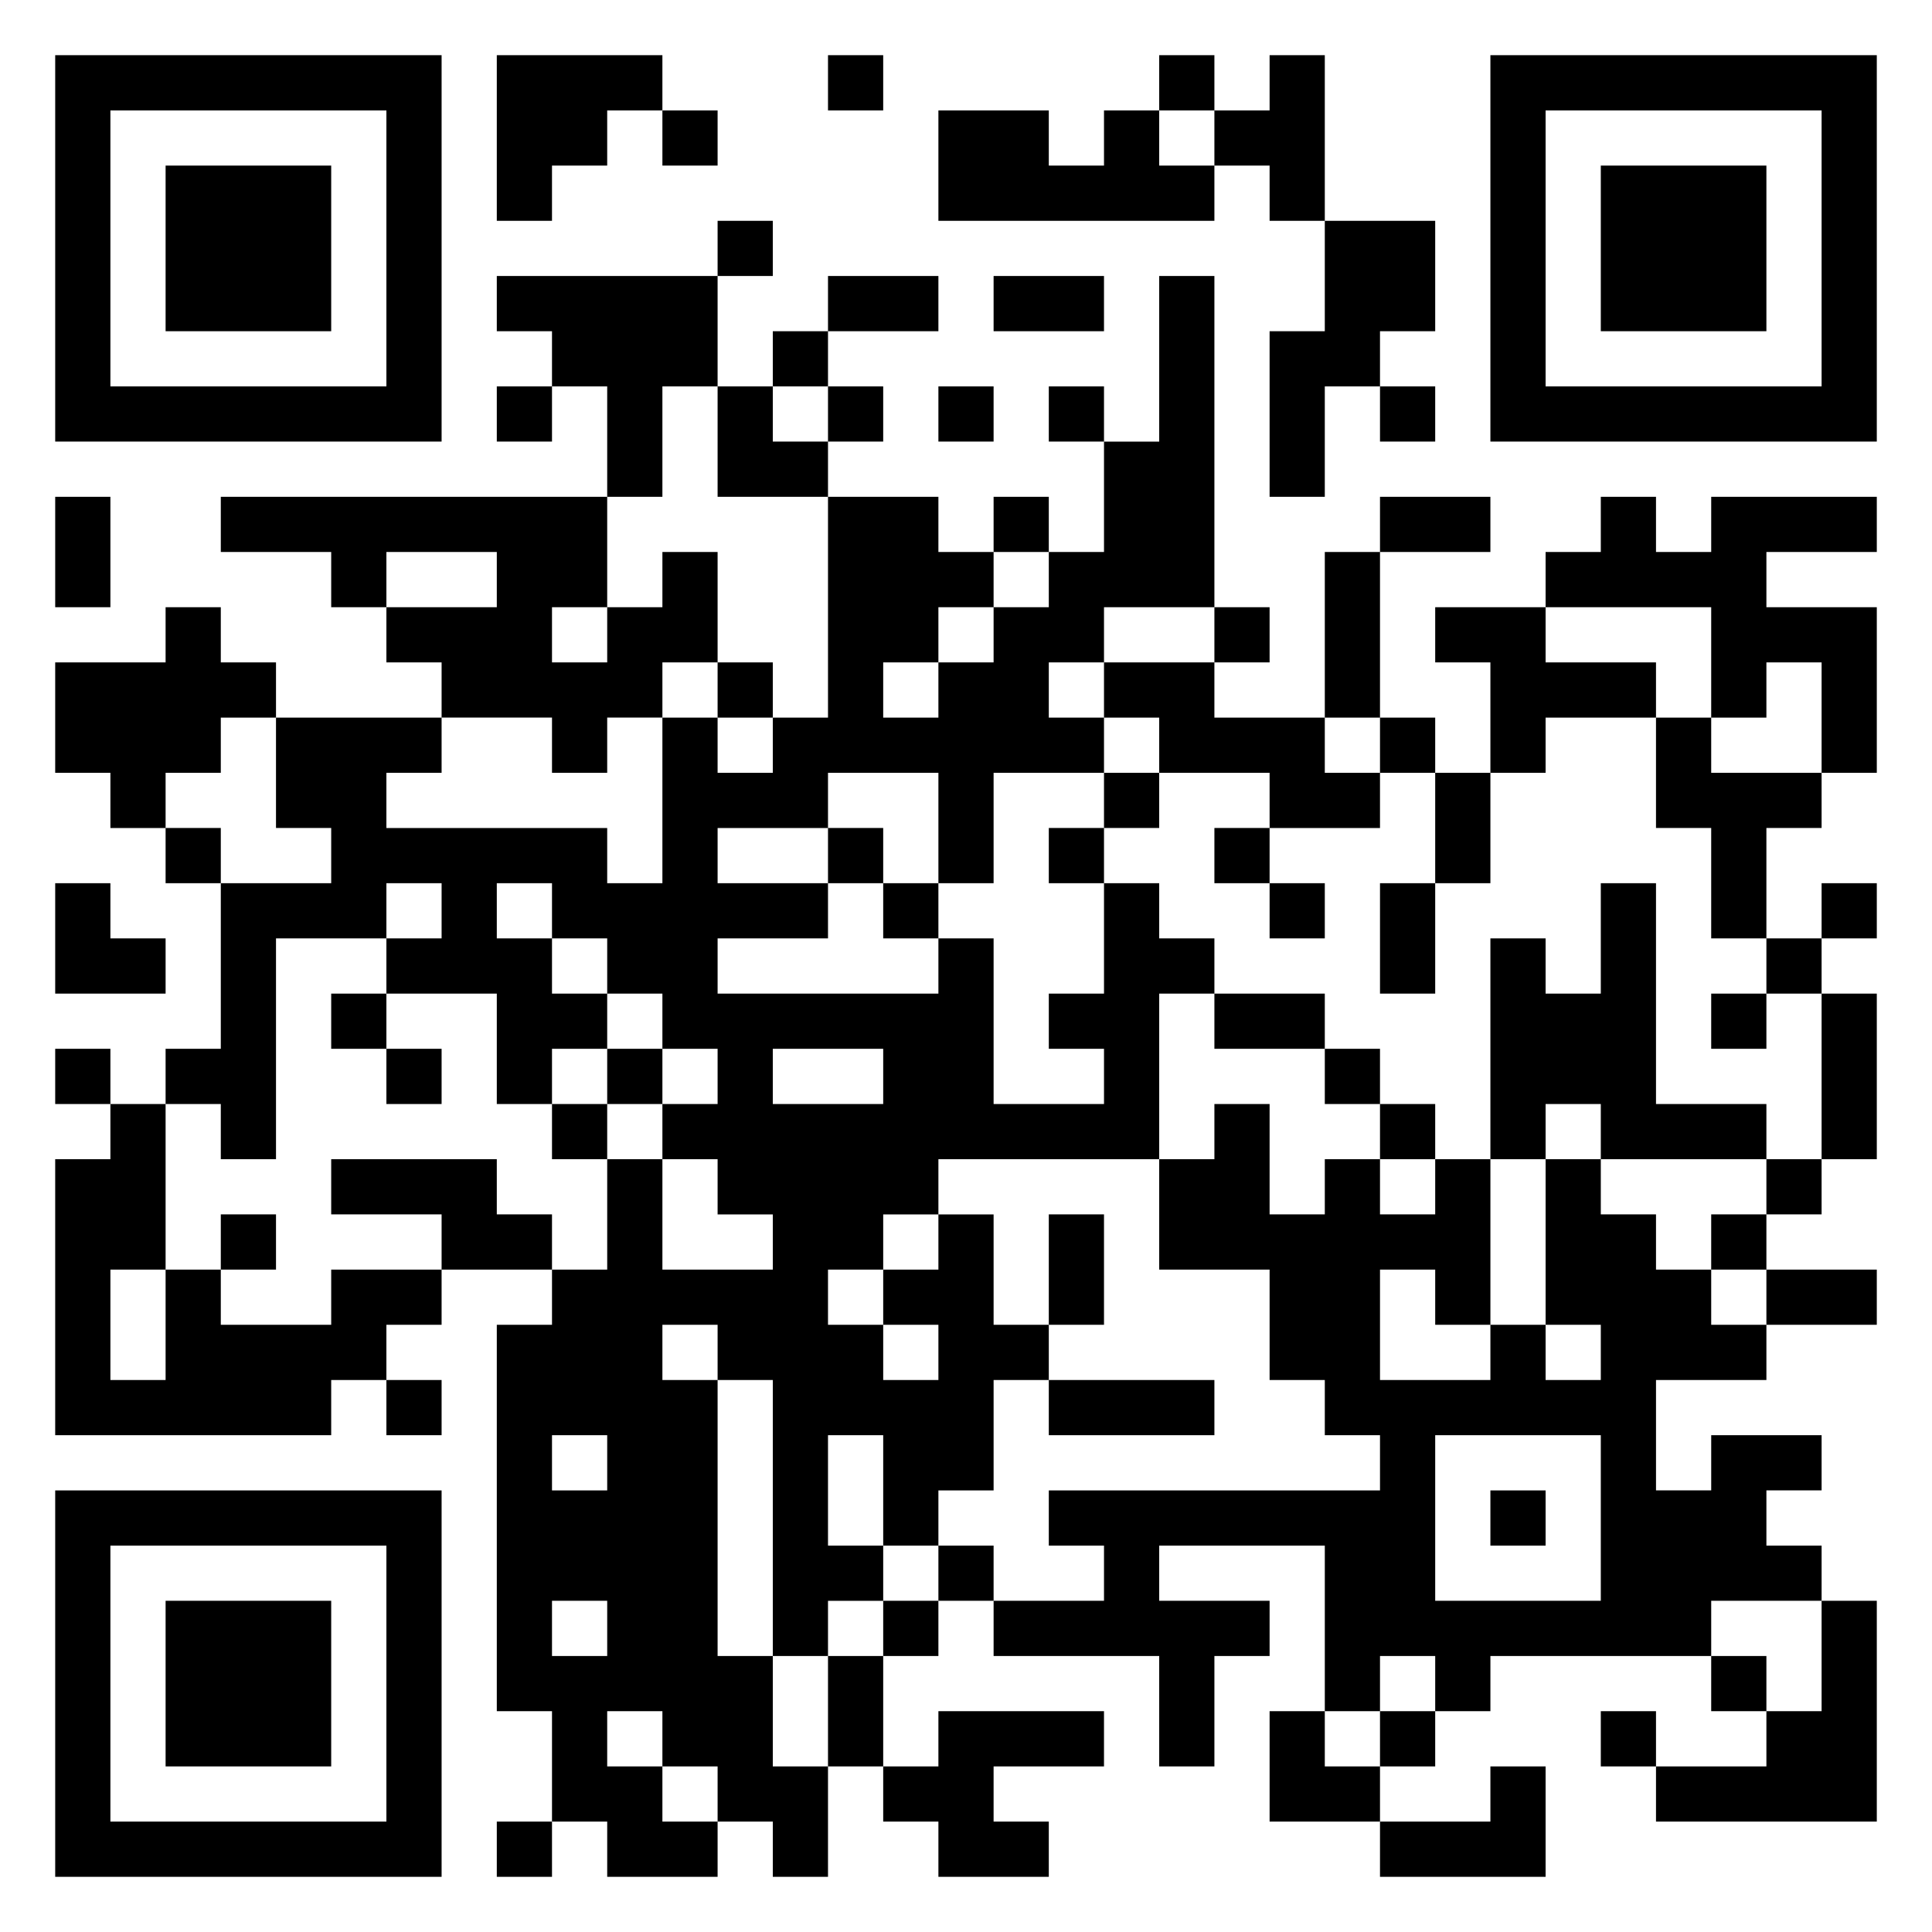 <svg xmlns="http://www.w3.org/2000/svg" viewBox="0 0 35 35"><path d="M1 1h7v7h-7zM9 1h3v1h-1v1h-1v1h-1zM15 1h1v1h-1zM21 1h1v1h-1zM23 1h1v3h-1v-1h-1v-1h1zM27 1h7v7h-7zM2 2v5h5v-5zM12 2h1v1h-1zM17 2h2v1h1v-1h1v1h1v1h-5zM28 2v5h5v-5zM3 3h3v3h-3zM29 3h3v3h-3zM13 4h1v1h-1zM24 4h2v2h-1v1h-1v2h-1v-3h1zM9 5h4v2h-1v2h-1v-2h-1v-1h-1zM15 5h2v1h-2zM18 5h2v1h-2zM21 5h1v6h-2v1h-1v1h1v1h-2v2h-1v-2h-2v1h-2v1h2v1h-2v1h4v-1h1v3h2v-1h-1v-1h1v-2h1v1h1v1h-1v3h-4v1h-1v1h-1v1h1v1h1v-1h-1v-1h1v-1h1v2h1v1h-1v2h-1v1h-1v-2h-1v2h1v1h-1v1h-1v-5h-1v-1h-1v1h1v5h1v2h1v2h-1v-1h-1v-1h-1v-1h-1v1h1v1h1v1h-2v-1h-1v-2h-1v-7h1v-1h1v-2h1v2h2v-1h-1v-1h-1v-1h1v-1h-1v-1h-1v-1h-1v-1h-1v1h1v1h1v1h-1v1h-1v-2h-2v-1h1v-1h-1v1h-2v4h-1v-1h-1v-1h1v-3h2v-1h-1v-2h3v1h-1v1h4v1h1v-3h1v1h1v-1h1v-4h2v1h1v1h-1v1h-1v1h1v-1h1v-1h1v-1h1v-2h1zM14 6h1v1h-1zM9 7h1v1h-1zM13 7h1v1h1v1h-2zM15 7h1v1h-1zM17 7h1v1h-1zM19 7h1v1h-1zM25 7h1v1h-1zM1 9h1v2h-1zM4 9h7v2h-1v1h1v-1h1v-1h1v2h-1v1h-1v1h-1v-1h-2v-1h-1v-1h2v-1h-2v1h-1v-1h-2zM18 9h1v1h-1zM25 9h2v1h-2zM29 9h1v1h1v-1h3v1h-2v1h2v3h-1v-2h-1v1h-1v-2h-3v-1h1zM24 10h1v3h-1zM3 11h1v1h1v1h-1v1h-1v1h-1v-1h-1v-2h2zM22 11h1v1h-1zM26 11h2v1h2v1h-2v1h-1v-2h-1zM13 12h1v1h-1zM20 12h2v1h2v1h1v1h-2v-1h-2v-1h-1zM25 13h1v1h-1zM30 13h1v1h2v1h-1v2h-1v-2h-1zM20 14h1v1h-1zM26 14h1v2h-1zM3 15h1v1h-1zM15 15h1v1h-1zM19 15h1v1h-1zM22 15h1v1h-1zM1 16h1v1h1v1h-2zM16 16h1v1h-1zM23 16h1v1h-1zM25 16h1v2h-1zM29 16h1v4h2v1h-3v-1h-1v1h-1v-4h1v1h1zM33 16h1v1h-1zM32 17h1v1h-1zM6 18h1v1h-1zM22 18h2v1h-2zM31 18h1v1h-1zM33 18h1v3h-1zM1 19h1v1h-1zM7 19h1v1h-1zM11 19h1v1h-1zM14 19v1h2v-1zM24 19h1v1h-1zM2 20h1v3h-1v2h1v-2h1v1h2v-1h2v1h-1v1h-1v1h-5v-5h1zM10 20h1v1h-1zM22 20h1v2h1v-1h1v1h1v-1h1v3h-1v-1h-1v2h2v-1h1v1h1v-1h-1v-3h1v1h1v1h1v1h1v1h-2v2h1v-1h2v1h-1v1h1v1h-2v1h-4v1h-1v-1h-1v1h-1v-3h-3v1h2v1h-1v2h-1v-2h-3v-1h2v-1h-1v-1h6v-1h-1v-1h-1v-2h-2v-2h1zM25 20h1v1h-1zM6 21h3v1h1v1h-2v-1h-2zM32 21h1v1h-1zM4 22h1v1h-1zM19 22h1v2h-1zM31 22h1v1h-1zM32 23h2v1h-2zM7 25h1v1h-1zM19 25h3v1h-3zM10 26v1h1v-1zM26 26v3h3v-3zM1 27h7v7h-7zM27 27h1v1h-1zM2 28v5h5v-5zM17 28h1v1h-1zM3 29h3v3h-3zM10 29v1h1v-1zM16 29h1v1h-1zM33 29h1v4h-4v-1h2v-1h1zM15 30h1v2h-1zM31 30h1v1h-1zM17 31h3v1h-2v1h1v1h-2v-1h-1v-1h1zM23 31h1v1h1v1h-2zM25 31h1v1h-1zM29 31h1v1h-1zM27 32h1v2h-3v-1h2zM9 33h1v1h-1z"/></svg>